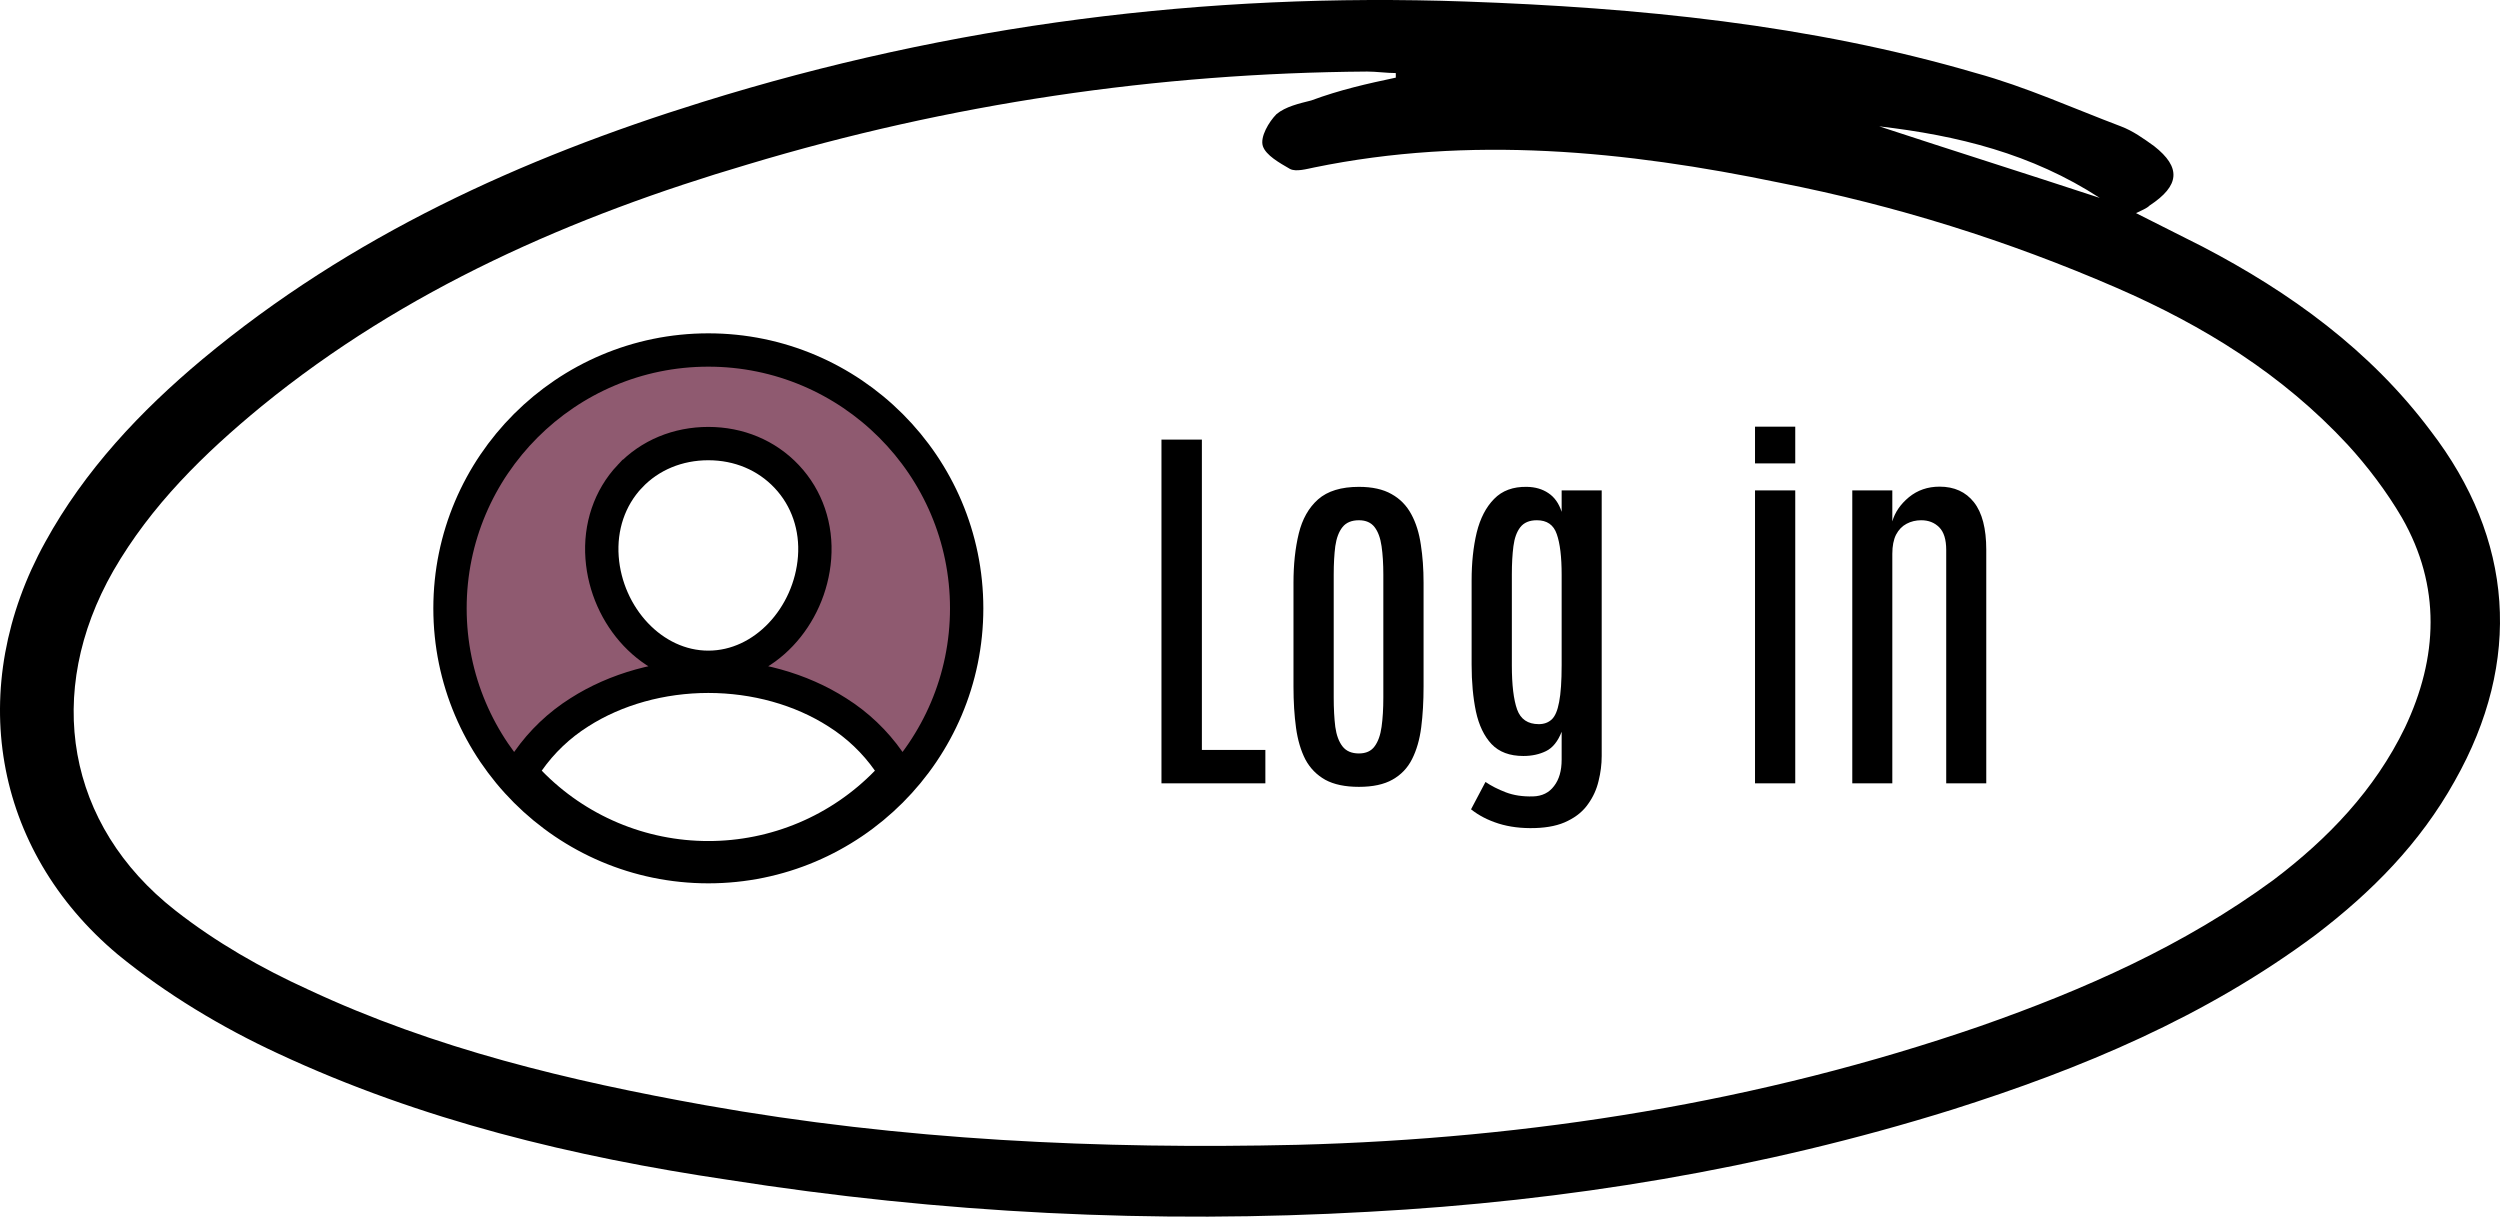 <svg width="150" height="73" viewBox="0 0 150 73" fill="none" xmlns="http://www.w3.org/2000/svg">
<path d="M42.5 51.462C44.497 51.463 46.475 51.063 48.315 50.286C50.155 49.509 51.821 48.37 53.213 46.936L53.789 46.343L53.314 45.665C52.494 44.497 51.45 43.504 50.242 42.743C48.046 41.335 45.298 40.577 42.5 40.577C39.702 40.577 36.953 41.335 34.756 42.743C33.549 43.504 32.505 44.497 31.686 45.666L31.211 46.343L31.788 46.937C33.179 48.37 34.845 49.508 36.685 50.286C38.525 51.063 40.502 51.463 42.5 51.462ZM42.5 51.462C42.5 51.462 42.499 51.462 42.499 51.462L42.5 50.462L42.501 51.462C42.5 51.462 42.5 51.462 42.5 51.462ZM37.789 28.581L37.788 28.581C36.568 29.877 35.989 31.621 36.125 33.46L36.125 33.46C36.385 36.98 39.137 40.038 42.5 40.038C45.864 40.038 48.609 36.979 48.875 33.462L48.875 33.462C49.012 31.631 48.429 29.892 47.203 28.591C45.994 27.308 44.324 26.615 42.5 26.615C40.681 26.615 38.997 27.3 37.789 28.581ZM27 36.5C27 27.954 33.954 21 42.5 21C51.046 21 58 27.954 58 36.5C58 45.046 51.046 52 42.5 52C33.954 52 27 45.046 27 36.5Z" fill="#8F5A70" stroke="black" stroke-width="2"/>
<path d="M69.688 47V26.375H72.113V44.996H75.922V47H69.688ZM81.535 47.211C80.707 47.211 80.035 47.07 79.519 46.789C79.004 46.5 78.606 46.094 78.324 45.57C78.051 45.039 77.863 44.406 77.762 43.672C77.66 42.93 77.609 42.102 77.609 41.188V34.965C77.609 33.863 77.715 32.879 77.926 32.012C78.137 31.145 78.523 30.461 79.086 29.961C79.656 29.461 80.473 29.211 81.535 29.211C82.332 29.211 82.984 29.355 83.492 29.645C84 29.926 84.394 30.328 84.676 30.852C84.957 31.367 85.148 31.977 85.25 32.68C85.359 33.375 85.414 34.137 85.414 34.965V41.188C85.414 42.086 85.367 42.902 85.273 43.637C85.18 44.371 84.996 45.008 84.723 45.547C84.457 46.078 84.066 46.488 83.551 46.777C83.043 47.066 82.371 47.211 81.535 47.211ZM81.535 45.207C81.957 45.207 82.269 45.066 82.473 44.785C82.684 44.504 82.824 44.113 82.894 43.613C82.965 43.105 83 42.52 83 41.855V34.484C83 33.828 82.965 33.258 82.894 32.773C82.824 32.281 82.684 31.898 82.473 31.625C82.262 31.352 81.949 31.215 81.535 31.215C81.098 31.215 80.769 31.352 80.551 31.625C80.332 31.898 80.188 32.281 80.117 32.773C80.055 33.258 80.023 33.828 80.023 34.484V41.855C80.023 42.52 80.055 43.105 80.117 43.613C80.188 44.113 80.332 44.504 80.551 44.785C80.769 45.066 81.098 45.207 81.535 45.207ZM92.094 49.684C91.289 49.707 90.562 49.617 89.914 49.414C89.273 49.211 88.723 48.926 88.262 48.559L89.129 46.918C89.473 47.152 89.879 47.359 90.348 47.539C90.816 47.719 91.359 47.801 91.977 47.785C92.523 47.77 92.945 47.562 93.242 47.164C93.547 46.773 93.699 46.246 93.699 45.582V43.906C93.473 44.484 93.16 44.871 92.762 45.066C92.363 45.262 91.91 45.359 91.402 45.359C90.582 45.359 89.945 45.121 89.492 44.645C89.047 44.168 88.734 43.516 88.555 42.688C88.383 41.859 88.297 40.922 88.297 39.875V34.836C88.297 33.766 88.398 32.805 88.602 31.953C88.812 31.102 89.16 30.43 89.644 29.938C90.129 29.438 90.785 29.195 91.613 29.211C92.113 29.219 92.543 29.344 92.902 29.586C93.269 29.828 93.535 30.203 93.699 30.711V29.422H96.102V45.359C96.102 45.859 96.039 46.359 95.914 46.859C95.797 47.359 95.59 47.816 95.293 48.23C95.004 48.652 94.598 48.992 94.074 49.25C93.559 49.516 92.898 49.66 92.094 49.684ZM92.328 43.449C92.641 43.449 92.898 43.355 93.102 43.168C93.305 42.98 93.453 42.633 93.547 42.125C93.648 41.609 93.699 40.871 93.699 39.91V34.484C93.699 33.414 93.602 32.602 93.406 32.047C93.219 31.492 92.82 31.215 92.211 31.215C91.766 31.215 91.434 31.355 91.215 31.637C91.004 31.91 90.867 32.289 90.805 32.773C90.742 33.258 90.711 33.82 90.711 34.461V39.934C90.711 41.098 90.816 41.977 91.027 42.57C91.238 43.156 91.672 43.449 92.328 43.449ZM105.301 47V29.422H107.715V47H105.301ZM105.301 27.805V25.602H107.715V27.805H105.301ZM111.137 47V29.422H113.539V31.285C113.695 30.738 114.027 30.254 114.535 29.832C115.051 29.41 115.664 29.199 116.375 29.199C117.258 29.199 117.945 29.512 118.438 30.137C118.93 30.762 119.176 31.711 119.176 32.984V47H116.773V32.996C116.773 32.371 116.633 31.918 116.352 31.637C116.07 31.355 115.711 31.215 115.273 31.215C114.953 31.215 114.66 31.285 114.395 31.426C114.129 31.566 113.918 31.785 113.762 32.082C113.613 32.379 113.539 32.762 113.539 33.23V47H111.137Z" fill="black"/>
<path d="M128.161 12.787C129.611 13.518 130.88 14.158 132.149 14.797C137.406 17.537 142.209 21.008 145.835 25.849C150.82 32.335 151.364 39.642 147.285 46.858C145.2 50.603 142.3 53.526 138.946 56.084C132.33 61.016 124.898 64.122 117.103 66.588C105.683 70.15 93.99 72.068 82.117 72.708C69.246 73.438 56.466 72.799 43.687 70.79C34.441 69.419 25.287 67.227 16.677 63.208C13.323 61.655 9.969 59.646 7.069 57.271C-0.454 50.968 -2.085 41.195 2.718 32.517C5.075 28.224 8.429 24.662 12.145 21.556C21.027 14.158 31.269 9.499 42.146 6.12C57.101 1.461 72.328 -0.457 87.918 0.091C98.25 0.456 108.583 1.461 118.553 4.384C121.544 5.206 124.354 6.485 127.254 7.581C127.979 7.855 128.614 8.312 129.248 8.768C130.88 10.047 130.789 11.143 128.976 12.331C128.795 12.514 128.523 12.605 128.161 12.787ZM83.748 4.658C83.748 4.567 83.748 4.475 83.748 4.384C83.204 4.384 82.57 4.293 82.026 4.293C69.428 4.384 57.01 6.211 44.865 9.865C34.351 12.97 24.29 17.355 15.68 24.388C12.235 27.22 9.063 30.325 6.797 34.253C2.628 41.56 3.987 49.507 10.513 54.622C12.96 56.54 15.68 58.093 18.489 59.372C26.103 62.934 34.17 64.852 42.327 66.314C54.11 68.415 65.983 68.963 77.857 68.689C91.815 68.323 105.592 66.131 118.825 61.564C125.079 59.372 131.061 56.723 136.409 52.795C139.672 50.329 142.481 47.406 144.294 43.661C146.288 39.459 146.469 35.166 144.113 31.056C143.206 29.503 142.028 27.95 140.85 26.671C136.952 22.47 132.239 19.547 126.982 17.263C120.456 14.432 113.749 12.331 106.77 10.961C97.525 9.042 88.189 8.129 78.854 10.047C78.401 10.139 77.766 10.321 77.404 10.139C76.769 9.773 75.954 9.316 75.772 8.768C75.591 8.22 76.135 7.307 76.588 6.85C77.132 6.394 77.948 6.211 78.673 6.028C80.395 5.389 82.026 5.023 83.748 4.658ZM112.752 7.581C117.193 9.042 121.544 10.413 125.985 11.874C121.907 9.225 117.465 8.129 112.752 7.581Z" fill="black"/>
</svg>
